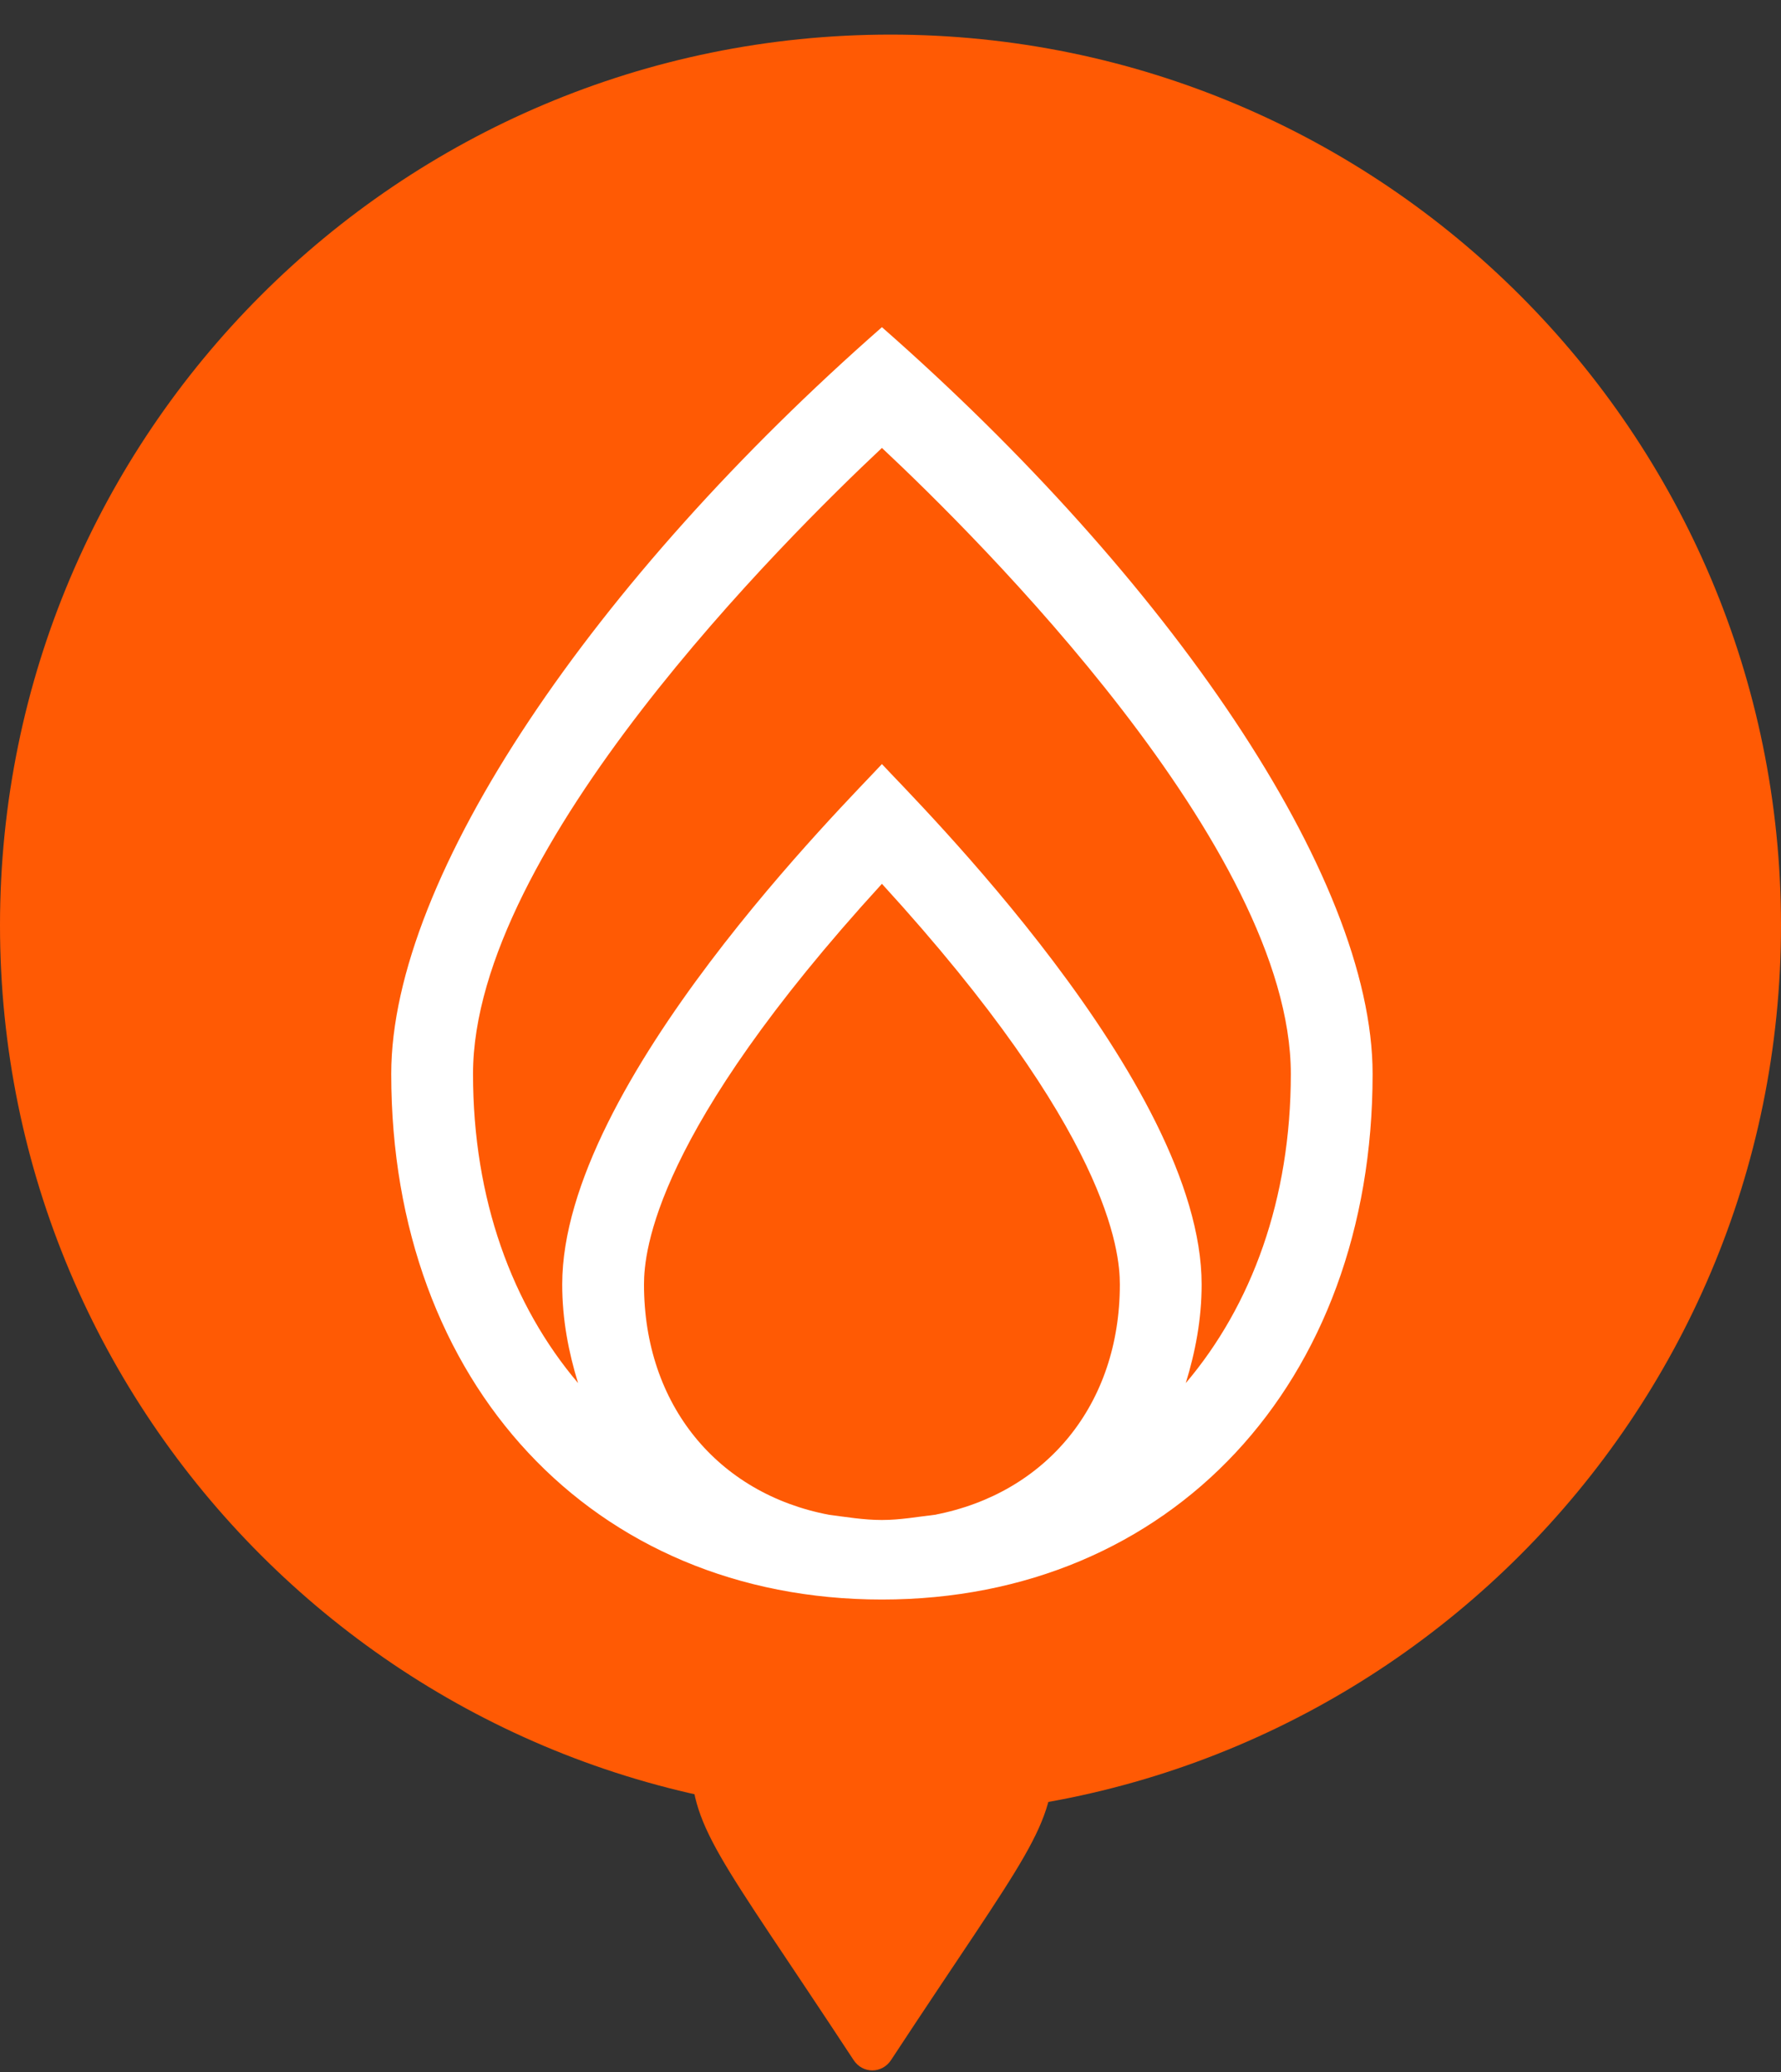 <svg width="49" height="57" viewBox="0 0 49 57" fill="none" xmlns="http://www.w3.org/2000/svg">
<rect x="0" y="0" width="49" height="57" fill="#333333" stroke="none"/>
<path d="M49 25.452C49 38.983 38.031 49.952 24.5 49.952C10.969 49.952 0 38.983 0 25.452C0 11.921 10.969 0.952 24.5 0.952C38.031 0.952 49 11.921 49 25.452Z" fill="#FF5A04"/>
<path d="M24 42.952C21.239 42.952 19 45.303 19 48.202C19 50.319 19.702 50.91 23.486 56.67C23.734 57.047 24.265 57.047 24.514 56.67C28.298 50.91 29 50.319 29 48.202C29 45.303 26.761 42.952 24 42.952Z" fill="#FF5A04"/>
<path d="M24.264 9C16.368 15.925 10.764 24.101 10.764 29.542C10.764 38.053 16.319 44 24.264 44C32.209 44 37.764 38.053 37.764 29.542C37.764 24.08 32.125 15.898 24.264 9ZM17.718 35.332C17.718 34.423 18.013 31.148 24.264 24.312C30.515 31.148 30.81 34.423 30.81 35.332C30.81 38.648 28.778 41.081 25.719 41.669C25.241 41.724 24.77 41.812 24.264 41.812C23.758 41.812 23.287 41.73 22.808 41.669C19.75 41.088 17.718 38.648 17.718 35.332ZM32.624 38.046C32.884 37.198 33.06 36.303 33.06 35.332C33.06 29.802 25.136 21.968 24.264 21.018C23.357 22.009 15.468 29.809 15.468 35.332C15.468 36.303 15.644 37.198 15.904 38.046C14.09 35.906 13.014 32.987 13.014 29.542C13.014 23.335 21.634 14.79 24.264 12.322C26.894 14.783 35.514 23.335 35.514 29.542C35.514 32.987 34.438 35.906 32.624 38.046Z" fill="white"/>
</svg>
